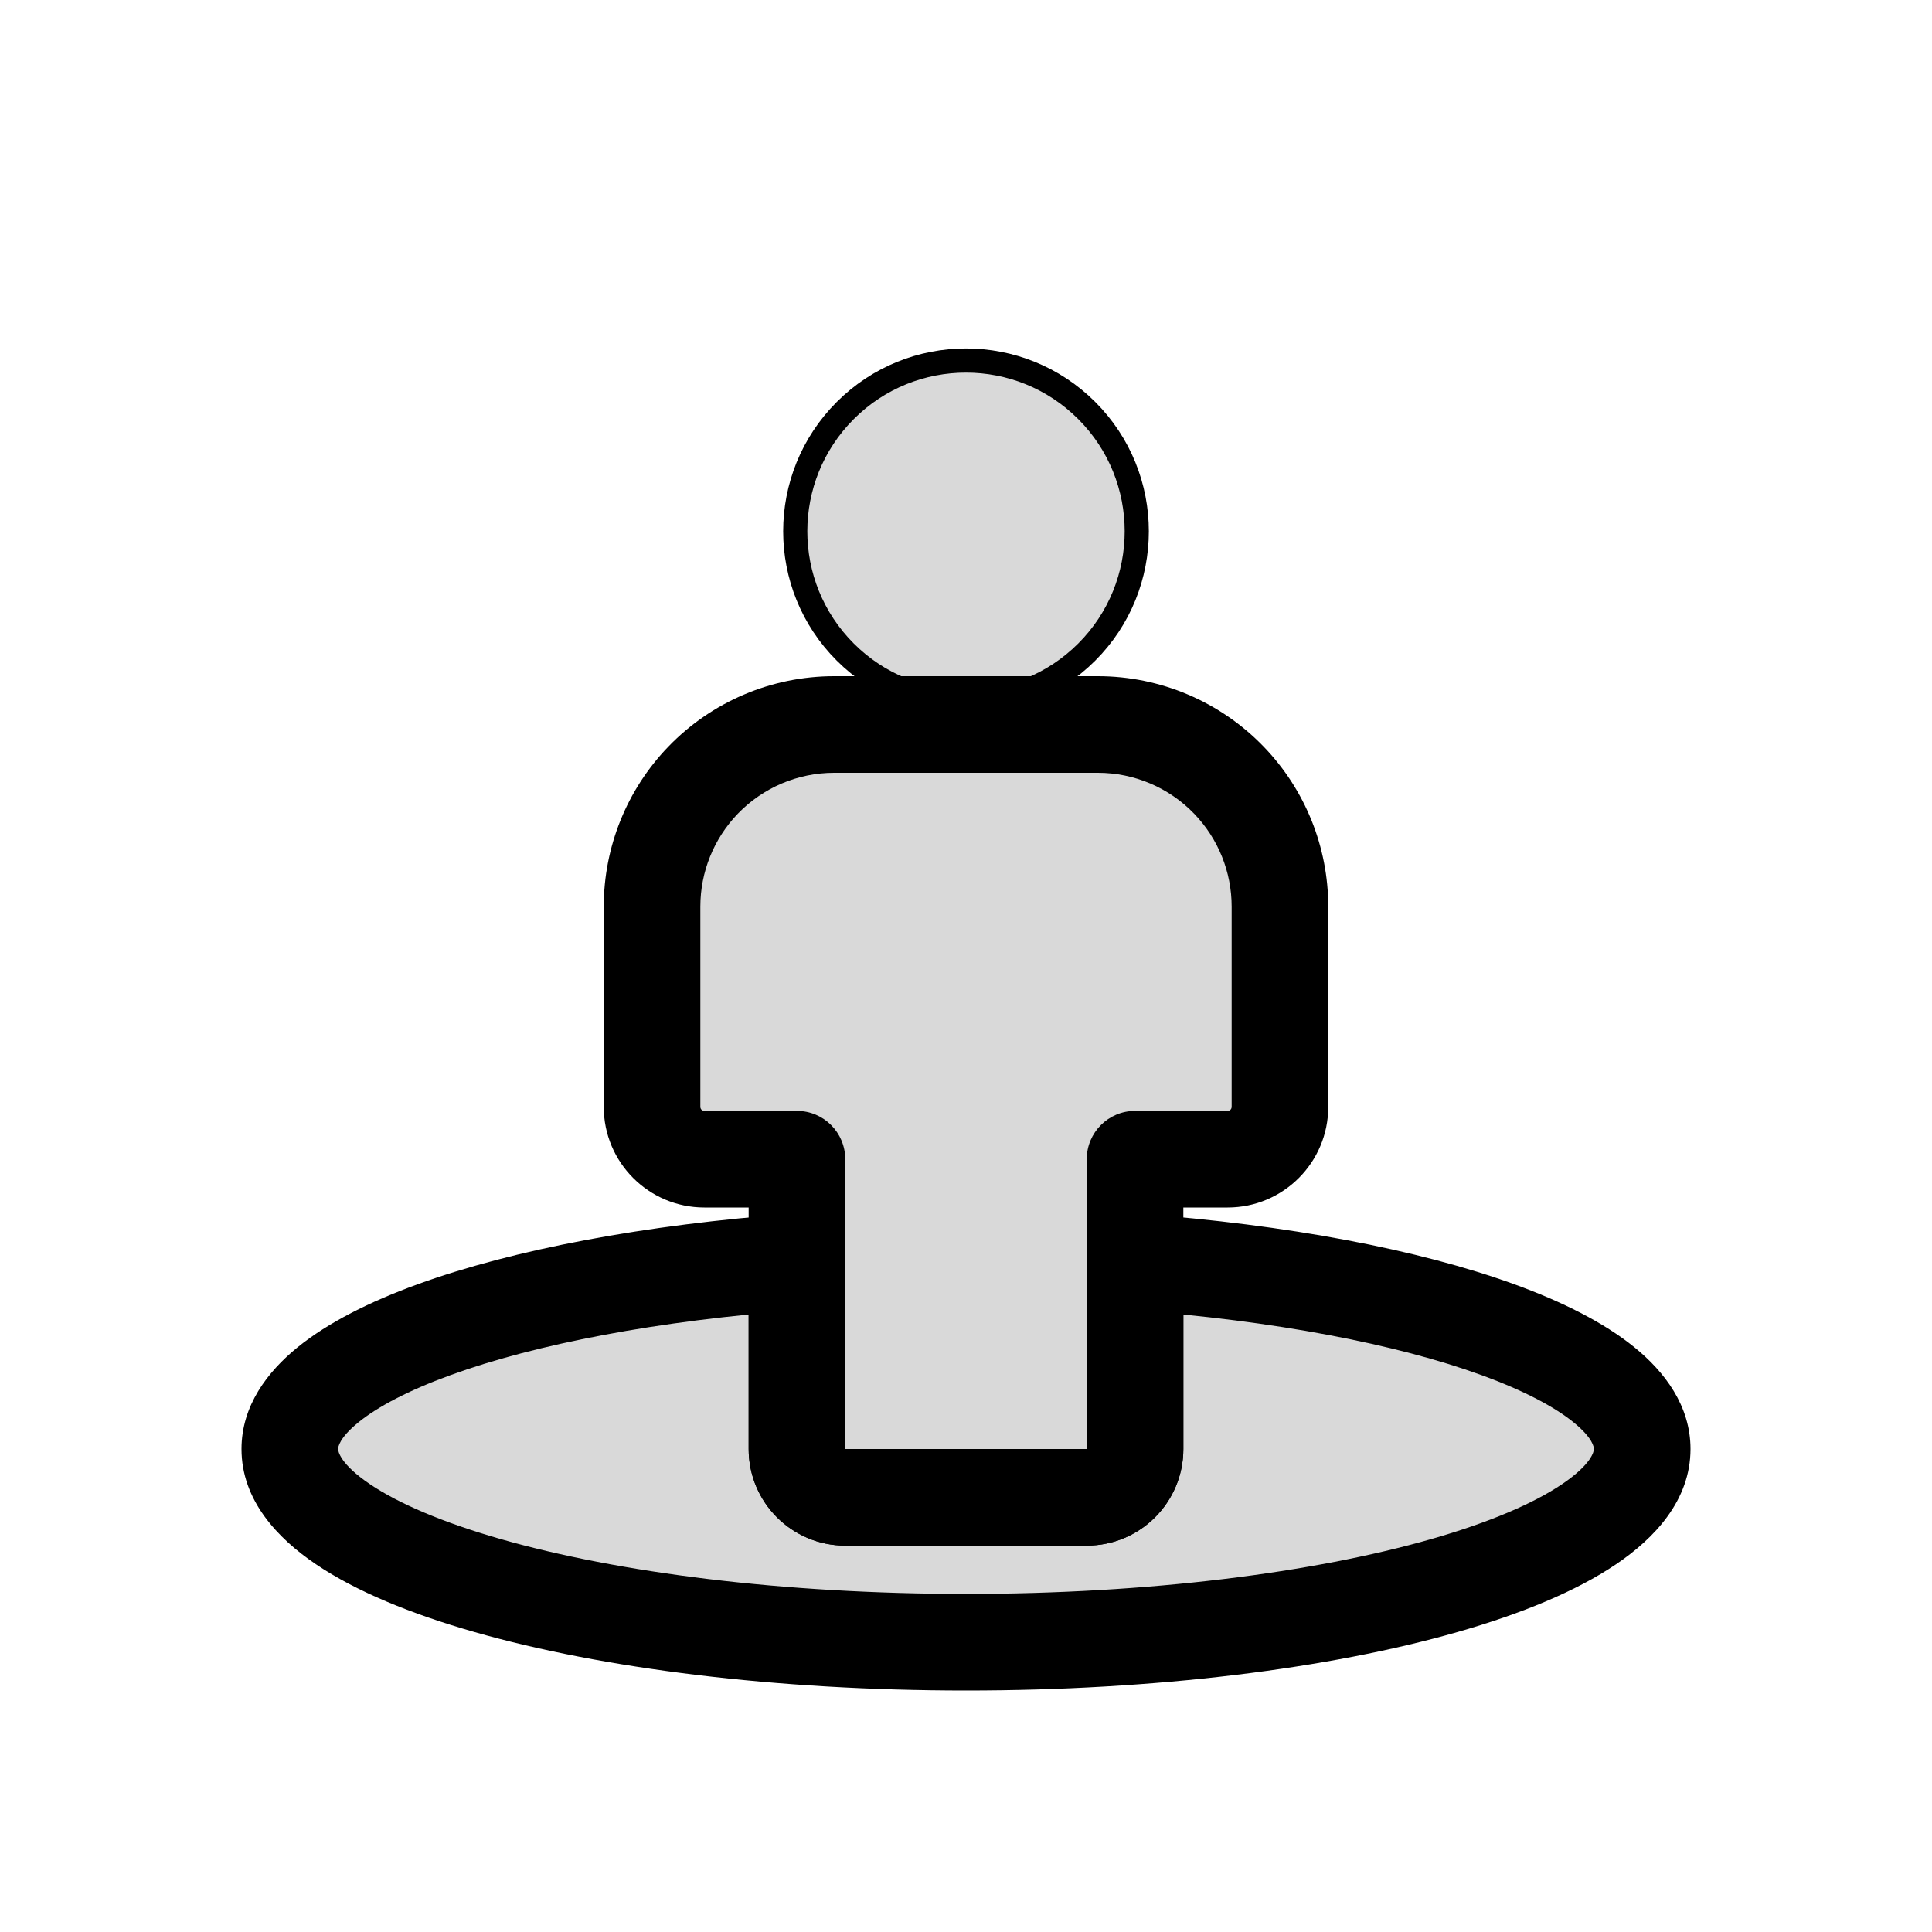 <svg viewBox="0 0 80 80" fill="none">
  <path fill-rule="evenodd" clip-rule="evenodd" d="M33 52.252C20.923 53.14 12 56.272 12 60C12 64.418 24.536 68 40 68C55.464 68 68 64.418 68 60C68 56.272 59.077 53.14 47 52.252V60C47 61.105 46.105 62 45 62H44.455H35.545H35C33.895 62 33 61.105 33 60V52.252Z" fill="currentColor" fill-opacity="0.15" />
  <path d="M33 52.252H35C35 51.696 34.769 51.165 34.361 50.787C33.954 50.408 33.408 50.217 32.853 50.257L33 52.252ZM47 52.252L47.147 50.257C46.592 50.217 46.046 50.408 45.639 50.787C45.231 51.165 45 51.696 45 52.252H47ZM14 60C14 59.929 14.039 59.547 14.843 58.895C15.627 58.259 16.89 57.583 18.655 56.941C22.165 55.664 27.218 54.682 33.147 54.247L32.853 50.257C26.705 50.709 21.259 51.738 17.288 53.181C15.312 53.9 13.59 54.761 12.323 55.788C11.076 56.8 10 58.207 10 60H14ZM40 66C32.4 66 25.593 65.117 20.75 63.734C18.316 63.038 16.49 62.247 15.32 61.457C14.08 60.619 14 60.09 14 60H10C10 62.12 11.487 63.695 13.081 64.771C14.744 65.895 17.02 66.828 19.652 67.58C24.943 69.092 32.136 70 40 70V66ZM66 60C66 60.09 65.92 60.619 64.68 61.457C63.51 62.247 61.684 63.038 59.249 63.734C54.407 65.117 47.6 66 40 66V70C47.864 70 55.057 69.092 60.348 67.58C62.98 66.828 65.256 65.895 66.919 64.771C68.513 63.695 70 62.12 70 60H66ZM46.853 54.247C52.782 54.682 57.836 55.664 61.345 56.941C63.11 57.583 64.373 58.259 65.157 58.895C65.961 59.547 66 59.929 66 60H70C70 58.207 68.924 56.8 67.677 55.788C66.41 54.761 64.688 53.9 62.712 53.181C58.741 51.738 53.295 50.709 47.147 50.257L46.853 54.247ZM45 52.252V60H49V52.252H45ZM45 60V60V64C47.209 64 49 62.209 49 60H45ZM45 60H44.455V64H45V60ZM44.455 60H35.545V64H44.455V60ZM35.545 60H35V64H35.545V60ZM35 60V60H31C31 62.209 32.791 64 35 64V60ZM35 60V52.252H31V60H35Z" fill="currentColor" />
  <path fill-rule="evenodd" clip-rule="evenodd" d="M33 48H29.167C27.97 48 27 47.03 27 45.833V37.54C27 35.59 27.756 33.715 29.109 32.31C30.53 30.834 32.491 30 34.54 30H35.667H44.333H45.46C47.509 30 49.47 30.834 50.891 32.31C52.244 33.715 53 35.59 53 37.54V45.833C53 47.03 52.03 48 50.833 48H47V60C47 61.105 46.105 62 45 62H44.455H35.545H35C33.895 62 33 61.105 33 60V48Z" fill="currentColor" fill-opacity="0.15" />
  <path d="M33 48H35C35 46.895 34.105 46 33 46V48ZM29.109 32.31L27.668 30.923L27.668 30.923L29.109 32.31ZM50.891 32.31L52.332 30.923L52.332 30.923L50.891 32.31ZM47 48V46C45.895 46 45 46.895 45 48H47ZM29.167 50H33V46H29.167V50ZM25 45.833C25 48.135 26.866 50 29.167 50V46C29.075 46 29 45.925 29 45.833H25ZM25 37.54V45.833H29V37.54H25ZM27.668 30.923C25.956 32.7 25 35.072 25 37.54H29C29 36.107 29.555 34.73 30.549 33.697L27.668 30.923ZM34.54 28C31.948 28 29.467 29.055 27.668 30.923L30.549 33.697C31.594 32.613 33.035 32 34.54 32V28ZM35.667 28H34.54V32H35.667V28ZM44.333 28H35.667V32H44.333V28ZM45.46 28H44.333V32H45.46V28ZM52.332 30.923C50.533 29.055 48.052 28 45.46 28V32C46.965 32 48.406 32.613 49.45 33.697L52.332 30.923ZM55 37.54C55 35.072 54.044 32.7 52.332 30.923L49.45 33.697C50.445 34.73 51 36.107 51 37.54H55ZM55 45.833V37.54H51V45.833H55ZM50.833 50C53.135 50 55 48.135 55 45.833H51C51 45.925 50.925 46 50.833 46V50ZM47 50H50.833V46H47V50ZM45 48V60H49V48H45ZM45 60V60V64C47.209 64 49 62.209 49 60H45ZM45 60H44.455V64H45V60ZM44.455 60H35.545V64H44.455V60ZM35.545 60H35V64H35.545V60ZM35 60L35 60H31C31 62.209 32.791 64 35 64V60ZM35 60V48H31V60H35Z" fill="currentColor" />
  <path d="M35 17C37.761 14.239 42.239 14.239 45 17C47.761 19.761 47.761 24.239 45 27C42.239 29.761 37.761 29.761 35 27C32.239 24.239 32.239 19.761 35 17Z" fill="currentColor" fill-opacity="0.15" stroke="currentColor" stroke-linecap="round" stroke-linejoin="round" />
</svg>
